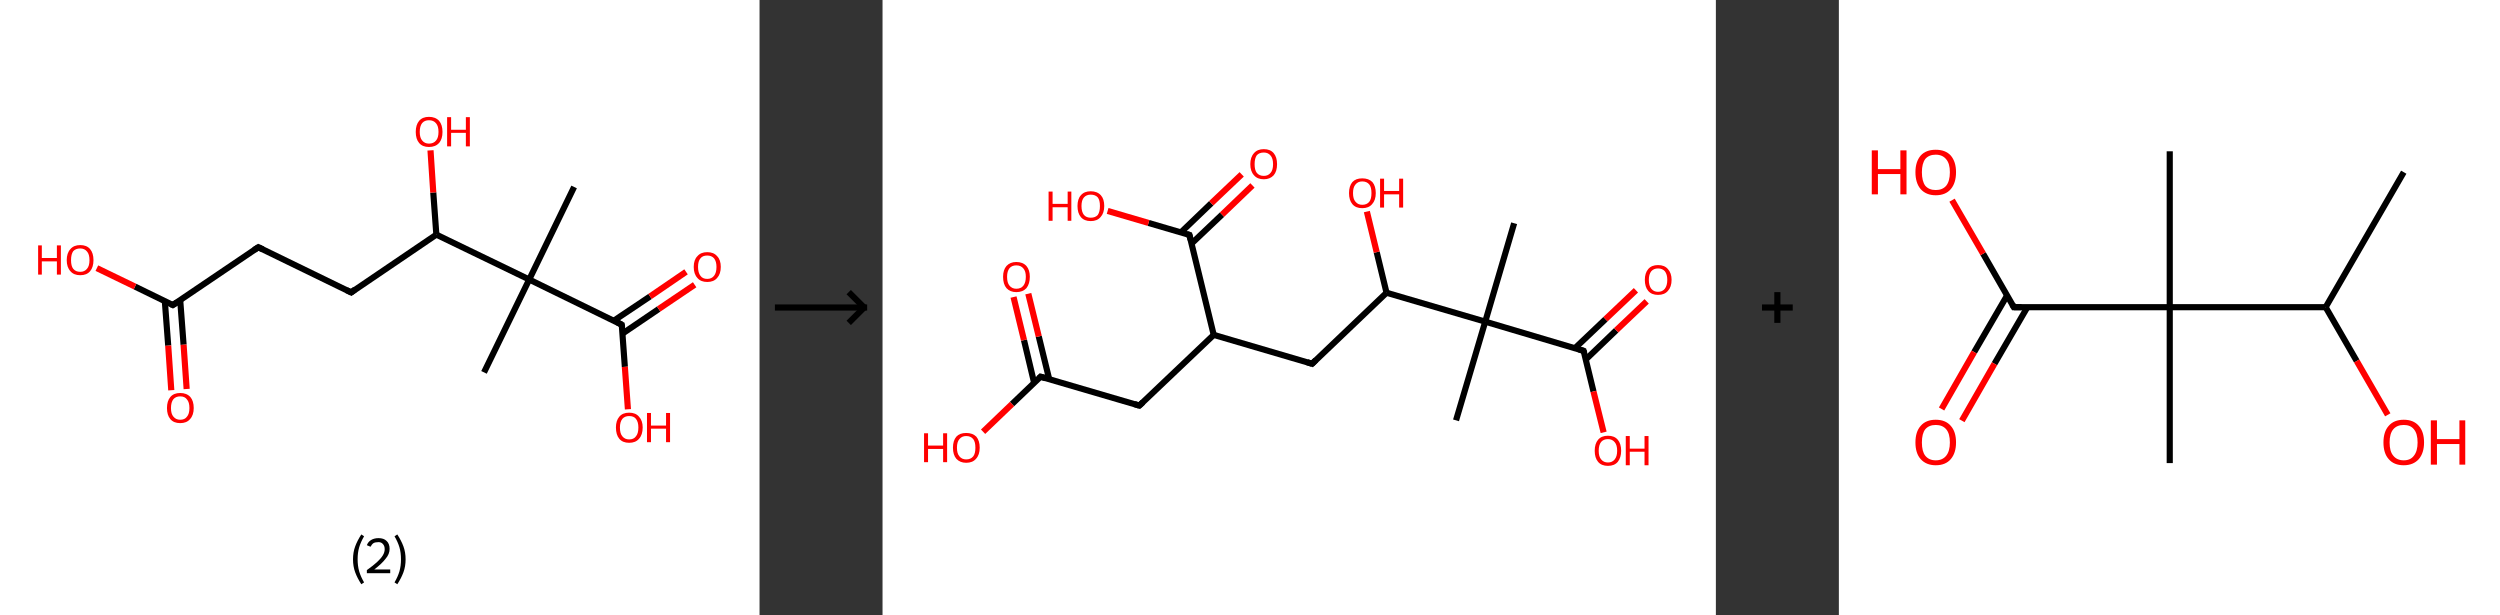 <?xml version='1.0' encoding='ASCII' standalone='yes'?>
<svg xmlns="http://www.w3.org/2000/svg" xmlns:xlink="http://www.w3.org/1999/xlink" version="1.1" width="813.0px" viewBox="0 0 813.0 200.0" height="200.0px">
  <rect x="0" y="0" width="813.0" height="200.0" fill="#333333" stroke="none"/>
  <g>
    <g transform="translate(0, 0) scale(1 1) "><!-- END OF HEADER -->
<rect style="opacity:1.0;fill:#FFFFFF;stroke:none" width="247.0" height="200.0" x="0.0" y="0.0"> </rect>
<path class="bond-0 atom-0 atom-1" d="M 186.7,60.8 L 172.1,90.9" style="fill:none;fill-rule:evenodd;stroke:#000000;stroke-width:2.0px;stroke-linecap:butt;stroke-linejoin:miter;stroke-opacity:1"/>
<path class="bond-1 atom-1 atom-2" d="M 172.1,90.9 L 157.4,121.1" style="fill:none;fill-rule:evenodd;stroke:#000000;stroke-width:2.0px;stroke-linecap:butt;stroke-linejoin:miter;stroke-opacity:1"/>
<path class="bond-2 atom-1 atom-3" d="M 172.1,90.9 L 202.2,105.6" style="fill:none;fill-rule:evenodd;stroke:#000000;stroke-width:2.0px;stroke-linecap:butt;stroke-linejoin:miter;stroke-opacity:1"/>
<path class="bond-3 atom-3 atom-4" d="M 202.4,108.5 L 214.2,100.5" style="fill:none;fill-rule:evenodd;stroke:#000000;stroke-width:2.0px;stroke-linecap:butt;stroke-linejoin:miter;stroke-opacity:1"/>
<path class="bond-3 atom-3 atom-4" d="M 214.2,100.5 L 225.9,92.6" style="fill:none;fill-rule:evenodd;stroke:#FF0000;stroke-width:2.0px;stroke-linecap:butt;stroke-linejoin:miter;stroke-opacity:1"/>
<path class="bond-3 atom-3 atom-4" d="M 199.6,104.3 L 211.4,96.4" style="fill:none;fill-rule:evenodd;stroke:#000000;stroke-width:2.0px;stroke-linecap:butt;stroke-linejoin:miter;stroke-opacity:1"/>
<path class="bond-3 atom-3 atom-4" d="M 211.4,96.4 L 223.1,88.4" style="fill:none;fill-rule:evenodd;stroke:#FF0000;stroke-width:2.0px;stroke-linecap:butt;stroke-linejoin:miter;stroke-opacity:1"/>
<path class="bond-4 atom-3 atom-5" d="M 202.2,105.6 L 203.2,119.3" style="fill:none;fill-rule:evenodd;stroke:#000000;stroke-width:2.0px;stroke-linecap:butt;stroke-linejoin:miter;stroke-opacity:1"/>
<path class="bond-4 atom-3 atom-5" d="M 203.2,119.3 L 204.2,133.1" style="fill:none;fill-rule:evenodd;stroke:#FF0000;stroke-width:2.0px;stroke-linecap:butt;stroke-linejoin:miter;stroke-opacity:1"/>
<path class="bond-5 atom-1 atom-6" d="M 172.1,90.9 L 141.9,76.3" style="fill:none;fill-rule:evenodd;stroke:#000000;stroke-width:2.0px;stroke-linecap:butt;stroke-linejoin:miter;stroke-opacity:1"/>
<path class="bond-6 atom-6 atom-7" d="M 141.9,76.3 L 140.9,62.6" style="fill:none;fill-rule:evenodd;stroke:#000000;stroke-width:2.0px;stroke-linecap:butt;stroke-linejoin:miter;stroke-opacity:1"/>
<path class="bond-6 atom-6 atom-7" d="M 140.9,62.6 L 140.0,48.9" style="fill:none;fill-rule:evenodd;stroke:#FF0000;stroke-width:2.0px;stroke-linecap:butt;stroke-linejoin:miter;stroke-opacity:1"/>
<path class="bond-7 atom-6 atom-8" d="M 141.9,76.3 L 114.2,95.1" style="fill:none;fill-rule:evenodd;stroke:#000000;stroke-width:2.0px;stroke-linecap:butt;stroke-linejoin:miter;stroke-opacity:1"/>
<path class="bond-8 atom-8 atom-9" d="M 114.2,95.1 L 84.0,80.4" style="fill:none;fill-rule:evenodd;stroke:#000000;stroke-width:2.0px;stroke-linecap:butt;stroke-linejoin:miter;stroke-opacity:1"/>
<path class="bond-9 atom-9 atom-10" d="M 84.0,80.4 L 56.2,99.2" style="fill:none;fill-rule:evenodd;stroke:#000000;stroke-width:2.0px;stroke-linecap:butt;stroke-linejoin:miter;stroke-opacity:1"/>
<path class="bond-10 atom-10 atom-11" d="M 53.6,97.9 L 54.7,112.4" style="fill:none;fill-rule:evenodd;stroke:#000000;stroke-width:2.0px;stroke-linecap:butt;stroke-linejoin:miter;stroke-opacity:1"/>
<path class="bond-10 atom-10 atom-11" d="M 54.7,112.4 L 55.7,126.9" style="fill:none;fill-rule:evenodd;stroke:#FF0000;stroke-width:2.0px;stroke-linecap:butt;stroke-linejoin:miter;stroke-opacity:1"/>
<path class="bond-10 atom-10 atom-11" d="M 58.6,97.6 L 59.7,112.1" style="fill:none;fill-rule:evenodd;stroke:#000000;stroke-width:2.0px;stroke-linecap:butt;stroke-linejoin:miter;stroke-opacity:1"/>
<path class="bond-10 atom-10 atom-11" d="M 59.7,112.1 L 60.7,126.5" style="fill:none;fill-rule:evenodd;stroke:#FF0000;stroke-width:2.0px;stroke-linecap:butt;stroke-linejoin:miter;stroke-opacity:1"/>
<path class="bond-11 atom-10 atom-12" d="M 56.2,99.2 L 43.9,93.2" style="fill:none;fill-rule:evenodd;stroke:#000000;stroke-width:2.0px;stroke-linecap:butt;stroke-linejoin:miter;stroke-opacity:1"/>
<path class="bond-11 atom-10 atom-12" d="M 43.9,93.2 L 31.5,87.2" style="fill:none;fill-rule:evenodd;stroke:#FF0000;stroke-width:2.0px;stroke-linecap:butt;stroke-linejoin:miter;stroke-opacity:1"/>
<path d="M 200.7,104.8 L 202.2,105.6 L 202.3,106.3" style="fill:none;stroke:#000000;stroke-width:2.0px;stroke-linecap:butt;stroke-linejoin:miter;stroke-opacity:1;"/>
<path d="M 115.5,94.1 L 114.2,95.1 L 112.6,94.3" style="fill:none;stroke:#000000;stroke-width:2.0px;stroke-linecap:butt;stroke-linejoin:miter;stroke-opacity:1;"/>
<path d="M 85.5,81.1 L 84.0,80.4 L 82.6,81.3" style="fill:none;stroke:#000000;stroke-width:2.0px;stroke-linecap:butt;stroke-linejoin:miter;stroke-opacity:1;"/>
<path d="M 57.6,98.3 L 56.2,99.2 L 55.6,98.9" style="fill:none;stroke:#000000;stroke-width:2.0px;stroke-linecap:butt;stroke-linejoin:miter;stroke-opacity:1;"/>
<path class="atom-4" d="M 225.6 86.8 Q 225.6 84.5, 226.8 83.3 Q 227.9 82.0, 230.0 82.0 Q 232.1 82.0, 233.2 83.3 Q 234.4 84.5, 234.4 86.8 Q 234.4 89.1, 233.2 90.4 Q 232.1 91.7, 230.0 91.7 Q 227.9 91.7, 226.8 90.4 Q 225.6 89.1, 225.6 86.8 M 230.0 90.7 Q 231.4 90.7, 232.2 89.7 Q 233.0 88.7, 233.0 86.8 Q 233.0 85.0, 232.2 84.0 Q 231.4 83.1, 230.0 83.1 Q 228.5 83.1, 227.8 84.0 Q 227.0 84.9, 227.0 86.8 Q 227.0 88.7, 227.8 89.7 Q 228.5 90.7, 230.0 90.7 " fill="#FF0000"/>
<path class="atom-5" d="M 200.3 139.0 Q 200.3 136.8, 201.4 135.5 Q 202.5 134.2, 204.6 134.2 Q 206.7 134.2, 207.8 135.5 Q 209.0 136.8, 209.0 139.0 Q 209.0 141.4, 207.8 142.7 Q 206.7 144.0, 204.6 144.0 Q 202.5 144.0, 201.4 142.7 Q 200.3 141.4, 200.3 139.0 M 204.6 142.9 Q 206.1 142.9, 206.8 141.9 Q 207.6 141.0, 207.6 139.0 Q 207.6 137.2, 206.8 136.2 Q 206.1 135.3, 204.6 135.3 Q 203.2 135.3, 202.4 136.2 Q 201.6 137.2, 201.6 139.0 Q 201.6 141.0, 202.4 141.9 Q 203.2 142.9, 204.6 142.9 " fill="#FF0000"/>
<path class="atom-5" d="M 210.4 134.3 L 211.7 134.3 L 211.7 138.4 L 216.6 138.4 L 216.6 134.3 L 217.9 134.3 L 217.9 143.8 L 216.6 143.8 L 216.6 139.4 L 211.7 139.4 L 211.7 143.8 L 210.4 143.8 L 210.4 134.3 " fill="#FF0000"/>
<path class="atom-7" d="M 135.2 42.9 Q 135.2 40.6, 136.3 39.3 Q 137.4 38.0, 139.5 38.0 Q 141.6 38.0, 142.8 39.3 Q 143.9 40.6, 143.9 42.9 Q 143.9 45.2, 142.8 46.5 Q 141.6 47.8, 139.5 47.8 Q 137.4 47.8, 136.3 46.5 Q 135.2 45.2, 135.2 42.9 M 139.5 46.7 Q 141.0 46.7, 141.8 45.7 Q 142.6 44.8, 142.6 42.9 Q 142.6 41.0, 141.8 40.1 Q 141.0 39.1, 139.5 39.1 Q 138.1 39.1, 137.3 40.0 Q 136.5 41.0, 136.5 42.9 Q 136.5 44.8, 137.3 45.7 Q 138.1 46.7, 139.5 46.7 " fill="#FF0000"/>
<path class="atom-7" d="M 145.4 38.1 L 146.7 38.1 L 146.7 42.2 L 151.5 42.2 L 151.5 38.1 L 152.8 38.1 L 152.8 47.6 L 151.5 47.6 L 151.5 43.2 L 146.7 43.2 L 146.7 47.6 L 145.4 47.6 L 145.4 38.1 " fill="#FF0000"/>
<path class="atom-11" d="M 54.3 132.7 Q 54.3 130.4, 55.4 129.1 Q 56.5 127.8, 58.6 127.8 Q 60.7 127.8, 61.9 129.1 Q 63.0 130.4, 63.0 132.7 Q 63.0 135.0, 61.8 136.3 Q 60.7 137.6, 58.6 137.6 Q 56.5 137.6, 55.4 136.3 Q 54.3 135.0, 54.3 132.7 M 58.6 136.5 Q 60.1 136.5, 60.8 135.5 Q 61.6 134.6, 61.6 132.7 Q 61.6 130.8, 60.8 129.9 Q 60.1 128.9, 58.6 128.9 Q 57.2 128.9, 56.4 129.8 Q 55.6 130.8, 55.6 132.7 Q 55.6 134.6, 56.4 135.5 Q 57.2 136.5, 58.6 136.5 " fill="#FF0000"/>
<path class="atom-12" d="M 12.4 79.8 L 13.6 79.8 L 13.6 83.9 L 18.5 83.9 L 18.5 79.8 L 19.8 79.8 L 19.8 89.3 L 18.5 89.3 L 18.5 85.0 L 13.6 85.0 L 13.6 89.3 L 12.4 89.3 L 12.4 79.8 " fill="#FF0000"/>
<path class="atom-12" d="M 21.7 84.6 Q 21.7 82.3, 22.9 81.0 Q 24.0 79.7, 26.1 79.7 Q 28.2 79.7, 29.3 81.0 Q 30.4 82.3, 30.4 84.6 Q 30.4 86.9, 29.3 88.2 Q 28.2 89.5, 26.1 89.5 Q 24.0 89.5, 22.9 88.2 Q 21.7 86.9, 21.7 84.6 M 26.1 88.4 Q 27.5 88.4, 28.3 87.4 Q 29.1 86.5, 29.1 84.6 Q 29.1 82.7, 28.3 81.8 Q 27.5 80.8, 26.1 80.8 Q 24.6 80.8, 23.8 81.7 Q 23.1 82.7, 23.1 84.6 Q 23.1 86.5, 23.8 87.4 Q 24.6 88.4, 26.1 88.4 " fill="#FF0000"/>
<path class="legend" d="M 114.8 181.9 Q 114.8 179.6, 115.5 177.7 Q 116.2 175.8, 117.5 173.8 L 118.4 174.4 Q 117.3 176.3, 116.8 178.0 Q 116.3 179.7, 116.3 181.9 Q 116.3 184.0, 116.8 185.8 Q 117.3 187.5, 118.4 189.4 L 117.5 190.0 Q 116.2 188.0, 115.5 186.1 Q 114.8 184.2, 114.8 181.9 " fill="#000000"/>
<path class="legend" d="M 119.3 177.3 Q 119.7 176.2, 120.7 175.6 Q 121.7 175.0, 123.1 175.0 Q 124.8 175.0, 125.7 175.9 Q 126.7 176.8, 126.7 178.5 Q 126.7 180.2, 125.4 181.7 Q 124.2 183.3, 121.7 185.2 L 126.9 185.2 L 126.9 186.4 L 119.3 186.4 L 119.3 185.4 Q 121.4 183.9, 122.6 182.8 Q 123.9 181.6, 124.5 180.6 Q 125.1 179.6, 125.1 178.6 Q 125.1 177.5, 124.5 176.9 Q 124.0 176.3, 123.1 176.3 Q 122.1 176.3, 121.5 176.6 Q 120.9 177.0, 120.5 177.8 L 119.3 177.3 " fill="#000000"/>
<path class="legend" d="M 131.9 181.9 Q 131.9 184.2, 131.2 186.1 Q 130.5 188.0, 129.2 190.0 L 128.3 189.4 Q 129.4 187.5, 129.9 185.8 Q 130.4 184.0, 130.4 181.9 Q 130.4 179.7, 129.9 178.0 Q 129.4 176.3, 128.3 174.4 L 129.2 173.8 Q 130.5 175.8, 131.2 177.7 Q 131.9 179.6, 131.9 181.9 " fill="#000000"/>
</g>
    <g transform="translate(247.0, 0) scale(1 1) "><line x1="5" y1="100" x2="35" y2="100" style="stroke:rgb(0,0,0);stroke-width:2"/>
  <line x1="34" y1="100" x2="29" y2="95" style="stroke:rgb(0,0,0);stroke-width:2"/>
  <line x1="34" y1="100" x2="29" y2="105" style="stroke:rgb(0,0,0);stroke-width:2"/>
</g>
    <g transform="translate(287.0, 0) scale(1 1) "><!-- END OF HEADER -->
<rect style="opacity:1.0;fill:#FFFFFF;stroke:none" width="271.0" height="200.0" x="0.0" y="0.0"> </rect>
<path class="bond-0 atom-0 atom-1" d="M 205.4,72.6 L 196.0,104.6" style="fill:none;fill-rule:evenodd;stroke:#000000;stroke-width:2.0px;stroke-linecap:butt;stroke-linejoin:miter;stroke-opacity:1"/>
<path class="bond-1 atom-1 atom-2" d="M 196.0,104.6 L 186.5,136.7" style="fill:none;fill-rule:evenodd;stroke:#000000;stroke-width:2.0px;stroke-linecap:butt;stroke-linejoin:miter;stroke-opacity:1"/>
<path class="bond-2 atom-1 atom-3" d="M 196.0,104.6 L 228.0,114.1" style="fill:none;fill-rule:evenodd;stroke:#000000;stroke-width:2.0px;stroke-linecap:butt;stroke-linejoin:miter;stroke-opacity:1"/>
<path class="bond-3 atom-3 atom-4" d="M 228.7,116.9 L 238.6,107.4" style="fill:none;fill-rule:evenodd;stroke:#000000;stroke-width:2.0px;stroke-linecap:butt;stroke-linejoin:miter;stroke-opacity:1"/>
<path class="bond-3 atom-3 atom-4" d="M 238.6,107.4 L 248.5,98.0" style="fill:none;fill-rule:evenodd;stroke:#FF0000;stroke-width:2.0px;stroke-linecap:butt;stroke-linejoin:miter;stroke-opacity:1"/>
<path class="bond-3 atom-3 atom-4" d="M 225.2,113.2 L 235.1,103.8" style="fill:none;fill-rule:evenodd;stroke:#000000;stroke-width:2.0px;stroke-linecap:butt;stroke-linejoin:miter;stroke-opacity:1"/>
<path class="bond-3 atom-3 atom-4" d="M 235.1,103.8 L 245.0,94.4" style="fill:none;fill-rule:evenodd;stroke:#FF0000;stroke-width:2.0px;stroke-linecap:butt;stroke-linejoin:miter;stroke-opacity:1"/>
<path class="bond-4 atom-3 atom-5" d="M 228.0,114.1 L 231.2,127.3" style="fill:none;fill-rule:evenodd;stroke:#000000;stroke-width:2.0px;stroke-linecap:butt;stroke-linejoin:miter;stroke-opacity:1"/>
<path class="bond-4 atom-3 atom-5" d="M 231.2,127.3 L 234.5,140.6" style="fill:none;fill-rule:evenodd;stroke:#FF0000;stroke-width:2.0px;stroke-linecap:butt;stroke-linejoin:miter;stroke-opacity:1"/>
<path class="bond-5 atom-1 atom-6" d="M 196.0,104.6 L 163.9,95.2" style="fill:none;fill-rule:evenodd;stroke:#000000;stroke-width:2.0px;stroke-linecap:butt;stroke-linejoin:miter;stroke-opacity:1"/>
<path class="bond-6 atom-6 atom-7" d="M 163.9,95.2 L 160.7,82.0" style="fill:none;fill-rule:evenodd;stroke:#000000;stroke-width:2.0px;stroke-linecap:butt;stroke-linejoin:miter;stroke-opacity:1"/>
<path class="bond-6 atom-6 atom-7" d="M 160.7,82.0 L 157.5,68.8" style="fill:none;fill-rule:evenodd;stroke:#FF0000;stroke-width:2.0px;stroke-linecap:butt;stroke-linejoin:miter;stroke-opacity:1"/>
<path class="bond-7 atom-6 atom-8" d="M 163.9,95.2 L 139.7,118.3" style="fill:none;fill-rule:evenodd;stroke:#000000;stroke-width:2.0px;stroke-linecap:butt;stroke-linejoin:miter;stroke-opacity:1"/>
<path class="bond-8 atom-8 atom-9" d="M 139.7,118.3 L 107.7,108.9" style="fill:none;fill-rule:evenodd;stroke:#000000;stroke-width:2.0px;stroke-linecap:butt;stroke-linejoin:miter;stroke-opacity:1"/>
<path class="bond-9 atom-9 atom-10" d="M 107.7,108.9 L 83.5,131.9" style="fill:none;fill-rule:evenodd;stroke:#000000;stroke-width:2.0px;stroke-linecap:butt;stroke-linejoin:miter;stroke-opacity:1"/>
<path class="bond-10 atom-10 atom-11" d="M 83.5,131.9 L 51.4,122.5" style="fill:none;fill-rule:evenodd;stroke:#000000;stroke-width:2.0px;stroke-linecap:butt;stroke-linejoin:miter;stroke-opacity:1"/>
<path class="bond-11 atom-11 atom-12" d="M 54.2,123.3 L 50.8,109.4" style="fill:none;fill-rule:evenodd;stroke:#000000;stroke-width:2.0px;stroke-linecap:butt;stroke-linejoin:miter;stroke-opacity:1"/>
<path class="bond-11 atom-11 atom-12" d="M 50.8,109.4 L 47.4,95.5" style="fill:none;fill-rule:evenodd;stroke:#FF0000;stroke-width:2.0px;stroke-linecap:butt;stroke-linejoin:miter;stroke-opacity:1"/>
<path class="bond-11 atom-11 atom-12" d="M 49.3,124.5 L 46.0,110.6" style="fill:none;fill-rule:evenodd;stroke:#000000;stroke-width:2.0px;stroke-linecap:butt;stroke-linejoin:miter;stroke-opacity:1"/>
<path class="bond-11 atom-11 atom-12" d="M 46.0,110.6 L 42.6,96.6" style="fill:none;fill-rule:evenodd;stroke:#FF0000;stroke-width:2.0px;stroke-linecap:butt;stroke-linejoin:miter;stroke-opacity:1"/>
<path class="bond-12 atom-11 atom-13" d="M 51.4,122.5 L 42.1,131.4" style="fill:none;fill-rule:evenodd;stroke:#000000;stroke-width:2.0px;stroke-linecap:butt;stroke-linejoin:miter;stroke-opacity:1"/>
<path class="bond-12 atom-11 atom-13" d="M 42.1,131.4 L 32.7,140.4" style="fill:none;fill-rule:evenodd;stroke:#FF0000;stroke-width:2.0px;stroke-linecap:butt;stroke-linejoin:miter;stroke-opacity:1"/>
<path class="bond-13 atom-9 atom-14" d="M 107.7,108.9 L 99.8,76.4" style="fill:none;fill-rule:evenodd;stroke:#000000;stroke-width:2.0px;stroke-linecap:butt;stroke-linejoin:miter;stroke-opacity:1"/>
<path class="bond-14 atom-14 atom-15" d="M 100.5,79.2 L 110.4,69.8" style="fill:none;fill-rule:evenodd;stroke:#000000;stroke-width:2.0px;stroke-linecap:butt;stroke-linejoin:miter;stroke-opacity:1"/>
<path class="bond-14 atom-14 atom-15" d="M 110.4,69.8 L 120.3,60.3" style="fill:none;fill-rule:evenodd;stroke:#FF0000;stroke-width:2.0px;stroke-linecap:butt;stroke-linejoin:miter;stroke-opacity:1"/>
<path class="bond-14 atom-14 atom-15" d="M 97.0,75.6 L 106.9,66.1" style="fill:none;fill-rule:evenodd;stroke:#000000;stroke-width:2.0px;stroke-linecap:butt;stroke-linejoin:miter;stroke-opacity:1"/>
<path class="bond-14 atom-14 atom-15" d="M 106.9,66.1 L 116.8,56.7" style="fill:none;fill-rule:evenodd;stroke:#FF0000;stroke-width:2.0px;stroke-linecap:butt;stroke-linejoin:miter;stroke-opacity:1"/>
<path class="bond-15 atom-14 atom-16" d="M 99.8,76.4 L 86.5,72.5" style="fill:none;fill-rule:evenodd;stroke:#000000;stroke-width:2.0px;stroke-linecap:butt;stroke-linejoin:miter;stroke-opacity:1"/>
<path class="bond-15 atom-14 atom-16" d="M 86.5,72.5 L 73.2,68.6" style="fill:none;fill-rule:evenodd;stroke:#FF0000;stroke-width:2.0px;stroke-linecap:butt;stroke-linejoin:miter;stroke-opacity:1"/>
<path d="M 226.4,113.6 L 228.0,114.1 L 228.2,114.7" style="fill:none;stroke:#000000;stroke-width:2.0px;stroke-linecap:butt;stroke-linejoin:miter;stroke-opacity:1;"/>
<path d="M 140.9,117.1 L 139.7,118.3 L 138.1,117.8" style="fill:none;stroke:#000000;stroke-width:2.0px;stroke-linecap:butt;stroke-linejoin:miter;stroke-opacity:1;"/>
<path d="M 84.7,130.8 L 83.5,131.9 L 81.9,131.4" style="fill:none;stroke:#000000;stroke-width:2.0px;stroke-linecap:butt;stroke-linejoin:miter;stroke-opacity:1;"/>
<path d="M 53.0,123.0 L 51.4,122.5 L 51.0,122.9" style="fill:none;stroke:#000000;stroke-width:2.0px;stroke-linecap:butt;stroke-linejoin:miter;stroke-opacity:1;"/>
<path d="M 100.2,78.0 L 99.8,76.4 L 99.1,76.2" style="fill:none;stroke:#000000;stroke-width:2.0px;stroke-linecap:butt;stroke-linejoin:miter;stroke-opacity:1;"/>
<path class="atom-4" d="M 247.9 91.0 Q 247.9 88.8, 249.0 87.5 Q 250.1 86.2, 252.2 86.2 Q 254.3 86.2, 255.4 87.5 Q 256.6 88.8, 256.6 91.0 Q 256.6 93.3, 255.4 94.6 Q 254.3 95.9, 252.2 95.9 Q 250.1 95.9, 249.0 94.6 Q 247.9 93.3, 247.9 91.0 M 252.2 94.9 Q 253.6 94.9, 254.4 93.9 Q 255.2 92.9, 255.2 91.0 Q 255.2 89.2, 254.4 88.2 Q 253.6 87.3, 252.2 87.3 Q 250.8 87.3, 250.0 88.2 Q 249.2 89.2, 249.2 91.0 Q 249.2 92.9, 250.0 93.9 Q 250.8 94.9, 252.2 94.9 " fill="#FF0000"/>
<path class="atom-5" d="M 231.6 146.6 Q 231.6 144.3, 232.7 143.0 Q 233.8 141.7, 235.9 141.7 Q 238.0 141.7, 239.1 143.0 Q 240.2 144.3, 240.2 146.6 Q 240.2 148.8, 239.1 150.2 Q 238.0 151.5, 235.9 151.5 Q 233.8 151.5, 232.7 150.2 Q 231.6 148.9, 231.6 146.6 M 235.9 150.4 Q 237.3 150.4, 238.1 149.4 Q 238.9 148.4, 238.9 146.6 Q 238.9 144.7, 238.1 143.8 Q 237.3 142.8, 235.9 142.8 Q 234.5 142.8, 233.7 143.7 Q 232.9 144.7, 232.9 146.6 Q 232.9 148.5, 233.7 149.4 Q 234.5 150.4, 235.9 150.4 " fill="#FF0000"/>
<path class="atom-5" d="M 241.7 141.8 L 243.0 141.8 L 243.0 145.9 L 247.8 145.9 L 247.8 141.8 L 249.1 141.8 L 249.1 151.3 L 247.8 151.3 L 247.8 146.9 L 243.0 146.9 L 243.0 151.3 L 241.7 151.3 L 241.7 141.8 " fill="#FF0000"/>
<path class="atom-7" d="M 151.7 62.8 Q 151.7 60.5, 152.8 59.2 Q 153.9 58.0, 156.0 58.0 Q 158.1 58.0, 159.3 59.2 Q 160.4 60.5, 160.4 62.8 Q 160.4 65.1, 159.2 66.4 Q 158.1 67.7, 156.0 67.7 Q 153.9 67.7, 152.8 66.4 Q 151.7 65.1, 151.7 62.8 M 156.0 66.6 Q 157.5 66.6, 158.3 65.6 Q 159.0 64.7, 159.0 62.8 Q 159.0 60.9, 158.3 60.0 Q 157.5 59.0, 156.0 59.0 Q 154.6 59.0, 153.8 60.0 Q 153.0 60.9, 153.0 62.8 Q 153.0 64.7, 153.8 65.6 Q 154.6 66.6, 156.0 66.6 " fill="#FF0000"/>
<path class="atom-7" d="M 161.8 58.1 L 163.1 58.1 L 163.1 62.1 L 168.0 62.1 L 168.0 58.1 L 169.3 58.1 L 169.3 67.5 L 168.0 67.5 L 168.0 63.2 L 163.1 63.2 L 163.1 67.5 L 161.8 67.5 L 161.8 58.1 " fill="#FF0000"/>
<path class="atom-12" d="M 39.2 90.0 Q 39.2 87.8, 40.3 86.5 Q 41.5 85.2, 43.5 85.2 Q 45.6 85.2, 46.8 86.5 Q 47.9 87.8, 47.9 90.0 Q 47.9 92.3, 46.8 93.7 Q 45.6 95.0, 43.5 95.0 Q 41.5 95.0, 40.3 93.7 Q 39.2 92.4, 39.2 90.0 M 43.5 93.9 Q 45.0 93.9, 45.8 92.9 Q 46.6 91.9, 46.6 90.0 Q 46.6 88.2, 45.8 87.3 Q 45.0 86.3, 43.5 86.3 Q 42.1 86.3, 41.3 87.2 Q 40.5 88.2, 40.5 90.0 Q 40.5 92.0, 41.3 92.9 Q 42.1 93.9, 43.5 93.9 " fill="#FF0000"/>
<path class="atom-13" d="M 13.5 140.9 L 14.8 140.9 L 14.8 144.9 L 19.7 144.9 L 19.7 140.9 L 21.0 140.9 L 21.0 150.3 L 19.7 150.3 L 19.7 146.0 L 14.8 146.0 L 14.8 150.3 L 13.5 150.3 L 13.5 140.9 " fill="#FF0000"/>
<path class="atom-13" d="M 22.9 145.6 Q 22.9 143.3, 24.0 142.0 Q 25.1 140.8, 27.2 140.8 Q 29.3 140.8, 30.5 142.0 Q 31.6 143.3, 31.6 145.6 Q 31.6 147.9, 30.4 149.2 Q 29.3 150.5, 27.2 150.5 Q 25.2 150.5, 24.0 149.2 Q 22.9 147.9, 22.9 145.6 M 27.2 149.4 Q 28.7 149.4, 29.5 148.4 Q 30.2 147.5, 30.2 145.6 Q 30.2 143.7, 29.5 142.8 Q 28.7 141.8, 27.2 141.8 Q 25.8 141.8, 25.0 142.8 Q 24.2 143.7, 24.2 145.6 Q 24.2 147.5, 25.0 148.4 Q 25.8 149.4, 27.2 149.4 " fill="#FF0000"/>
<path class="atom-15" d="M 119.6 53.4 Q 119.6 51.1, 120.8 49.8 Q 121.9 48.5, 124.0 48.5 Q 126.1 48.5, 127.2 49.8 Q 128.3 51.1, 128.3 53.4 Q 128.3 55.7, 127.2 57.0 Q 126.0 58.3, 124.0 58.3 Q 121.9 58.3, 120.8 57.0 Q 119.6 55.7, 119.6 53.4 M 124.0 57.2 Q 125.4 57.2, 126.2 56.2 Q 127.0 55.3, 127.0 53.4 Q 127.0 51.5, 126.2 50.6 Q 125.4 49.6, 124.0 49.6 Q 122.5 49.6, 121.7 50.5 Q 121.0 51.5, 121.0 53.4 Q 121.0 55.3, 121.7 56.2 Q 122.5 57.2, 124.0 57.2 " fill="#FF0000"/>
<path class="atom-16" d="M 54.0 62.3 L 55.3 62.3 L 55.3 66.3 L 60.2 66.3 L 60.2 62.3 L 61.4 62.3 L 61.4 71.8 L 60.2 71.8 L 60.2 67.4 L 55.3 67.4 L 55.3 71.8 L 54.0 71.8 L 54.0 62.3 " fill="#FF0000"/>
<path class="atom-16" d="M 63.4 67.0 Q 63.4 64.7, 64.5 63.5 Q 65.6 62.2, 67.7 62.2 Q 69.8 62.2, 71.0 63.5 Q 72.1 64.7, 72.1 67.0 Q 72.1 69.3, 70.9 70.6 Q 69.8 71.9, 67.7 71.9 Q 65.6 71.9, 64.5 70.6 Q 63.4 69.3, 63.4 67.0 M 67.7 70.8 Q 69.2 70.8, 70.0 69.9 Q 70.7 68.9, 70.7 67.0 Q 70.7 65.1, 70.0 64.2 Q 69.2 63.3, 67.7 63.3 Q 66.3 63.3, 65.5 64.2 Q 64.7 65.1, 64.7 67.0 Q 64.7 68.9, 65.5 69.9 Q 66.3 70.8, 67.7 70.8 " fill="#FF0000"/>
</g>
    <g transform="translate(558.0, 0) scale(1 1) "><line x1="15" y1="100" x2="25" y2="100" style="stroke:rgb(0,0,0);stroke-width:2"/>
  <line x1="20" y1="95" x2="20" y2="105" style="stroke:rgb(0,0,0);stroke-width:2"/>
</g>
    <g transform="translate(598.0, 0) scale(1 1) "><!-- END OF HEADER -->
<rect style="opacity:1.0;fill:#FFFFFF;stroke:none" width="215.0" height="200.0" x="0.0" y="0.0"> </rect>
<path class="bond-0 atom-0 atom-1" d="M 183.7,56.0 L 158.3,99.9" style="fill:none;fill-rule:evenodd;stroke:#000000;stroke-width:2.0px;stroke-linecap:butt;stroke-linejoin:miter;stroke-opacity:1"/>
<path class="bond-1 atom-1 atom-2" d="M 158.3,99.9 L 168.4,117.4" style="fill:none;fill-rule:evenodd;stroke:#000000;stroke-width:2.0px;stroke-linecap:butt;stroke-linejoin:miter;stroke-opacity:1"/>
<path class="bond-1 atom-1 atom-2" d="M 168.4,117.4 L 178.5,134.9" style="fill:none;fill-rule:evenodd;stroke:#FF0000;stroke-width:2.0px;stroke-linecap:butt;stroke-linejoin:miter;stroke-opacity:1"/>
<path class="bond-2 atom-1 atom-3" d="M 158.3,99.9 L 107.6,99.9" style="fill:none;fill-rule:evenodd;stroke:#000000;stroke-width:2.0px;stroke-linecap:butt;stroke-linejoin:miter;stroke-opacity:1"/>
<path class="bond-3 atom-3 atom-4" d="M 107.6,99.9 L 107.6,49.2" style="fill:none;fill-rule:evenodd;stroke:#000000;stroke-width:2.0px;stroke-linecap:butt;stroke-linejoin:miter;stroke-opacity:1"/>
<path class="bond-4 atom-3 atom-5" d="M 107.6,99.9 L 107.6,150.6" style="fill:none;fill-rule:evenodd;stroke:#000000;stroke-width:2.0px;stroke-linecap:butt;stroke-linejoin:miter;stroke-opacity:1"/>
<path class="bond-5 atom-3 atom-6" d="M 107.6,99.9 L 56.9,99.9" style="fill:none;fill-rule:evenodd;stroke:#000000;stroke-width:2.0px;stroke-linecap:butt;stroke-linejoin:miter;stroke-opacity:1"/>
<path class="bond-6 atom-6 atom-7" d="M 54.7,96.1 L 44.0,114.5" style="fill:none;fill-rule:evenodd;stroke:#000000;stroke-width:2.0px;stroke-linecap:butt;stroke-linejoin:miter;stroke-opacity:1"/>
<path class="bond-6 atom-6 atom-7" d="M 44.0,114.5 L 33.4,133.0" style="fill:none;fill-rule:evenodd;stroke:#FF0000;stroke-width:2.0px;stroke-linecap:butt;stroke-linejoin:miter;stroke-opacity:1"/>
<path class="bond-6 atom-6 atom-7" d="M 61.3,99.9 L 50.6,118.3" style="fill:none;fill-rule:evenodd;stroke:#000000;stroke-width:2.0px;stroke-linecap:butt;stroke-linejoin:miter;stroke-opacity:1"/>
<path class="bond-6 atom-6 atom-7" d="M 50.6,118.3 L 40.0,136.8" style="fill:none;fill-rule:evenodd;stroke:#FF0000;stroke-width:2.0px;stroke-linecap:butt;stroke-linejoin:miter;stroke-opacity:1"/>
<path class="bond-7 atom-6 atom-8" d="M 56.9,99.9 L 46.9,82.5" style="fill:none;fill-rule:evenodd;stroke:#000000;stroke-width:2.0px;stroke-linecap:butt;stroke-linejoin:miter;stroke-opacity:1"/>
<path class="bond-7 atom-6 atom-8" d="M 46.9,82.5 L 36.8,65.1" style="fill:none;fill-rule:evenodd;stroke:#FF0000;stroke-width:2.0px;stroke-linecap:butt;stroke-linejoin:miter;stroke-opacity:1"/>
<path d="M 59.4,99.9 L 56.9,99.9 L 56.4,99.0" style="fill:none;stroke:#000000;stroke-width:2.0px;stroke-linecap:butt;stroke-linejoin:miter;stroke-opacity:1;"/>
<path class="atom-2" d="M 177.1 143.9 Q 177.1 140.4, 178.8 138.5 Q 180.5 136.5, 183.7 136.5 Q 186.9 136.5, 188.6 138.5 Q 190.3 140.4, 190.3 143.9 Q 190.3 147.3, 188.6 149.3 Q 186.8 151.3, 183.7 151.3 Q 180.5 151.3, 178.8 149.3 Q 177.1 147.4, 177.1 143.9 M 183.7 149.7 Q 185.9 149.7, 187.0 148.2 Q 188.2 146.7, 188.2 143.9 Q 188.2 141.0, 187.0 139.6 Q 185.9 138.2, 183.7 138.2 Q 181.5 138.2, 180.3 139.6 Q 179.1 141.0, 179.1 143.9 Q 179.1 146.8, 180.3 148.2 Q 181.5 149.7, 183.7 149.7 " fill="#FF0000"/>
<path class="atom-2" d="M 192.5 136.7 L 194.5 136.7 L 194.5 142.8 L 201.8 142.8 L 201.8 136.7 L 203.7 136.7 L 203.7 151.1 L 201.8 151.1 L 201.8 144.4 L 194.5 144.4 L 194.5 151.1 L 192.5 151.1 L 192.5 136.7 " fill="#FF0000"/>
<path class="atom-7" d="M 24.9 143.9 Q 24.9 140.4, 26.6 138.5 Q 28.3 136.5, 31.5 136.5 Q 34.7 136.5, 36.4 138.5 Q 38.1 140.4, 38.1 143.9 Q 38.1 147.3, 36.4 149.3 Q 34.7 151.3, 31.5 151.3 Q 28.4 151.3, 26.6 149.3 Q 24.9 147.4, 24.9 143.9 M 31.5 149.7 Q 33.7 149.7, 34.9 148.2 Q 36.1 146.7, 36.1 143.9 Q 36.1 141.0, 34.9 139.6 Q 33.7 138.2, 31.5 138.2 Q 29.3 138.2, 28.1 139.6 Q 27.0 141.0, 27.0 143.9 Q 27.0 146.8, 28.1 148.2 Q 29.3 149.7, 31.5 149.7 " fill="#FF0000"/>
<path class="atom-8" d="M 10.7 48.9 L 12.7 48.9 L 12.7 55.0 L 20.0 55.0 L 20.0 48.9 L 22.0 48.9 L 22.0 63.2 L 20.0 63.2 L 20.0 56.6 L 12.7 56.6 L 12.7 63.2 L 10.7 63.2 L 10.7 48.9 " fill="#FF0000"/>
<path class="atom-8" d="M 24.9 56.0 Q 24.9 52.6, 26.6 50.6 Q 28.3 48.7, 31.5 48.7 Q 34.7 48.7, 36.4 50.6 Q 38.1 52.6, 38.1 56.0 Q 38.1 59.5, 36.4 61.5 Q 34.7 63.5, 31.5 63.5 Q 28.4 63.5, 26.6 61.5 Q 24.9 59.5, 24.9 56.0 M 31.5 61.8 Q 33.7 61.8, 34.9 60.4 Q 36.1 58.9, 36.1 56.0 Q 36.1 53.2, 34.9 51.8 Q 33.7 50.3, 31.5 50.3 Q 29.3 50.3, 28.1 51.7 Q 27.0 53.2, 27.0 56.0 Q 27.0 58.9, 28.1 60.4 Q 29.3 61.8, 31.5 61.8 " fill="#FF0000"/>
</g>
  </g>
</svg>
